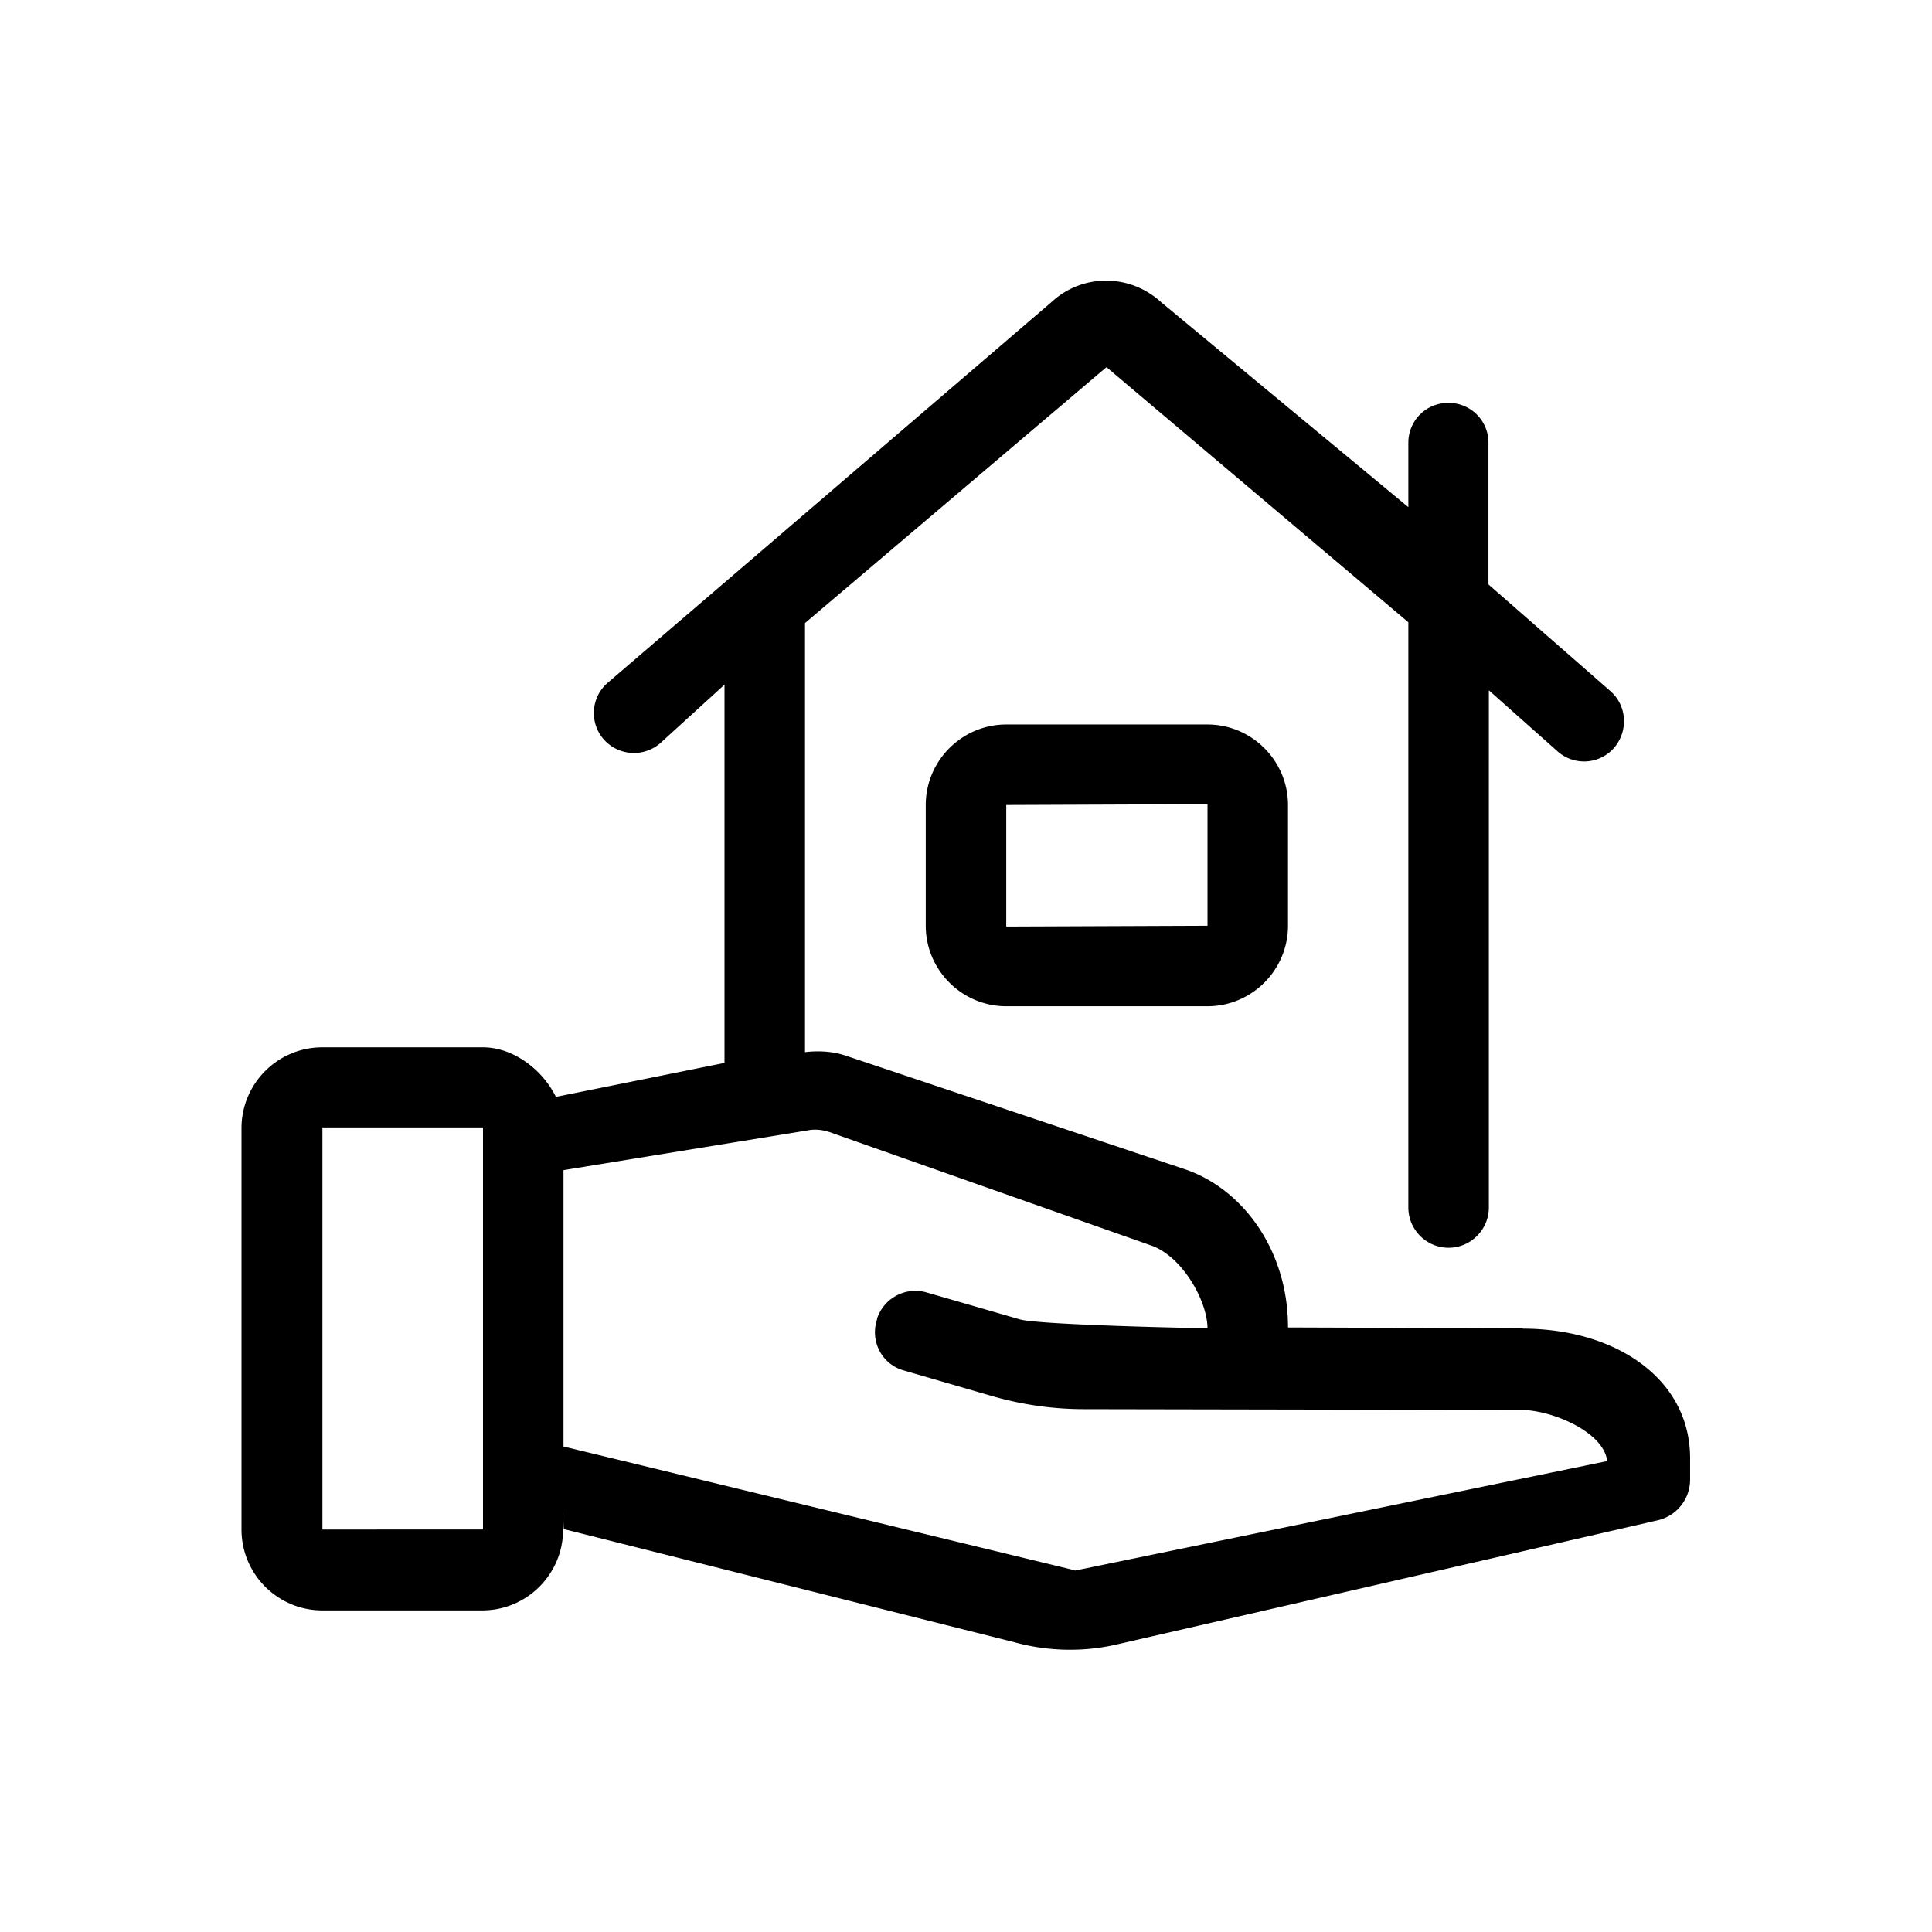 <svg xmlns="http://www.w3.org/2000/svg" viewBox="0 0 48 48"><title>WMO</title><path d="M25 25h5c1.1 0 2-.9 2-2v-3c0-1.1-.9-2-2-2h-5c-1.1 0-2 .9-2 2v3c0 1.1.9 2 2 2Zm0-5 5-.02V23l-5 .02V20Zm12.84 13-5.83-.02s-.01 0-.01-.01c0-1.91-1.13-3.45-2.59-3.93l-8.42-2.82c-.31-.1-.65-.12-.99-.08V15.48l7.48-6.35h.02l7.49 6.33V30c0 .55.45 1 1 1s1-.45 1-1V17.15l1.71 1.52a.99.99 0 0 0 1.41-.1c.35-.42.31-1.04-.1-1.4l-3.03-2.65V11c0-.55-.44-.99-.99-.99h-.01c-.55 0-.99.44-.99.99v1.6l-6.14-5.09c-.77-.71-1.95-.72-2.72-.01l-11.04 9.47c-.41.36-.45.99-.09 1.4a1 1 0 0 0 1.42.08L18 17.01v9.39s0 .01-.01.01l-4.17.84h-.01c-.34-.69-1.07-1.23-1.81-1.23H8.01c-1.11 0-2.01.9-2.01 2.01V38c0 1.11.9 2.01 2.01 2.01h3.97c1.11 0 2.01-.9 2.01-2.01s0-.02.02-.01L25.2 40.8c.83.23 1.73.25 2.57.05l13.42-3.08c.47-.11.8-.53.8-1.01v-.53c0-1.99-1.87-3.22-4.16-3.22Zm-25.85 5H8.02s-.01 0-.01-.01v-9.97s0-.01.01-.01h3.97s.01 0 .01.01v9.97s0 .01-.01.01Zm14.7 1.01-12.68-3.07s-.01 0-.01-.01v-6.85s0-.01.01-.01l6.08-.99c.17-.03.34-.01.5.04l8 2.82c.77.26 1.4 1.36 1.41 2.05V33c-.18 0-4.16-.08-4.66-.22l-2.32-.67c-.52-.15-1.06.14-1.23.65v.02c-.18.54.12 1.12.67 1.27l2.17.63c.76.22 1.53.33 2.31.33l10.85.02c.77 0 2.06.55 2.14 1.27l-13.22 2.72Z"/></svg>
